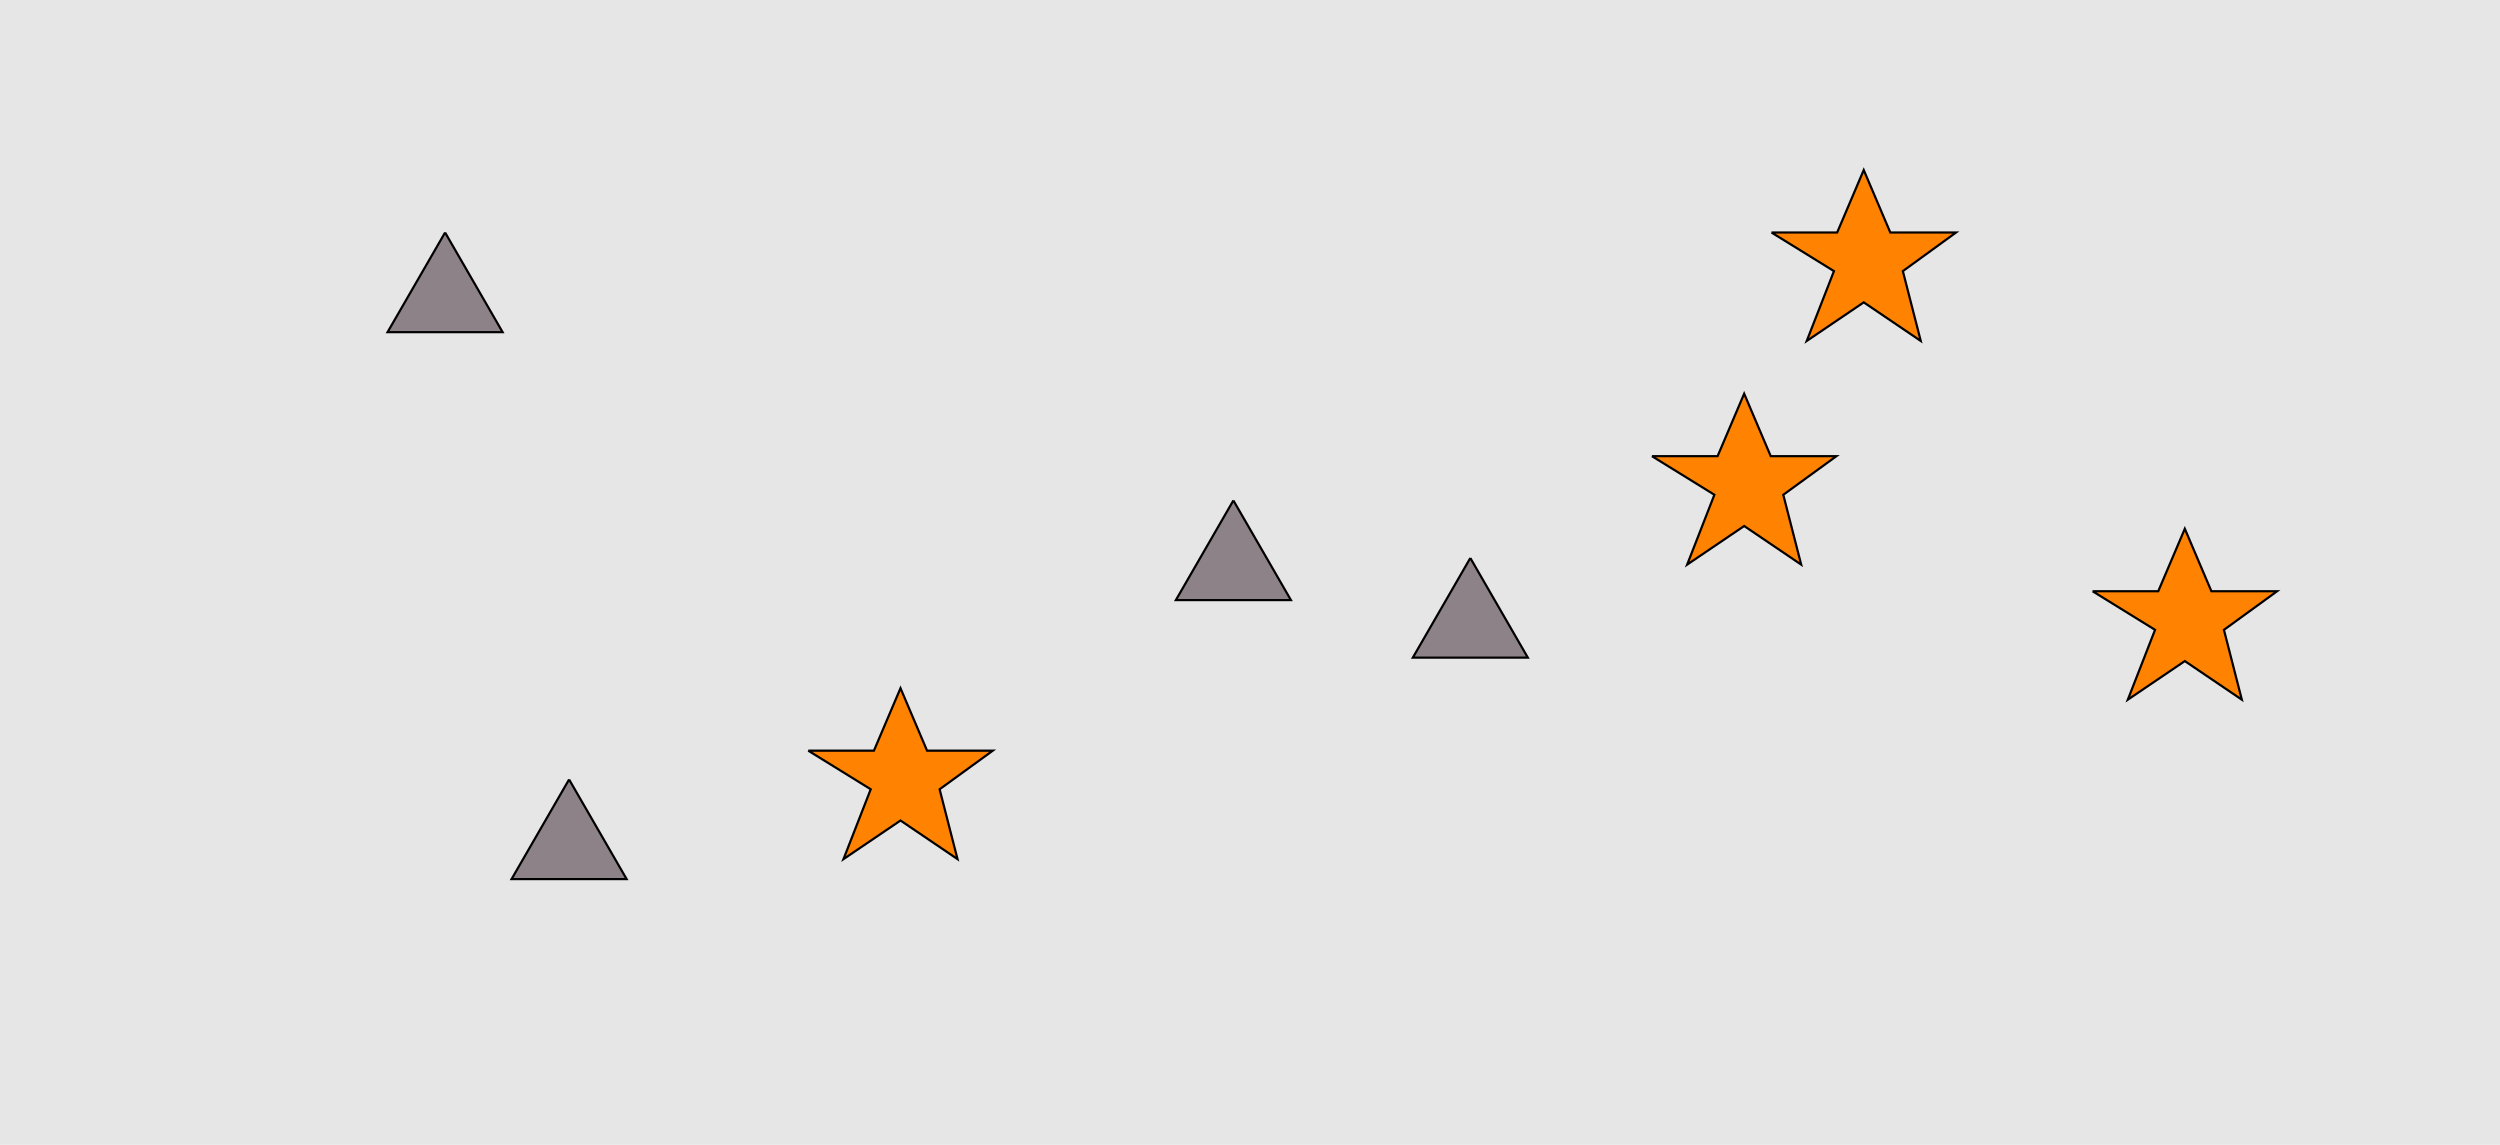 <?xml version="1.0" encoding="UTF-8"?>
<svg xmlns="http://www.w3.org/2000/svg" xmlns:xlink="http://www.w3.org/1999/xlink" width="1129pt" height="517pt" viewBox="0 0 1129 517" version="1.1">
<g id="surface306">
<rect x="0" y="0" width="1129" height="517" style="fill:rgb(90%,90%,90%);fill-opacity:1;stroke:none;"/>
<path style="fill-rule:nonzero;fill:rgb(100%,51%,0%);fill-opacity:1;stroke-width:1;stroke-linecap:butt;stroke-linejoin:miter;stroke:rgb(0%,0%,0%);stroke-opacity:1;stroke-miterlimit:10;" d="M 800 105 L 829.664 105 L 841.664 76.785 L 853.664 105 L 883.332 105 L 859.332 122.438 L 867.418 153.98 L 841.664 136.543 L 815.914 153.98 L 828.215 122.438 L 800 105 "/>
<path style="fill-rule:nonzero;fill:rgb(100%,51%,0%);fill-opacity:1;stroke-width:1;stroke-linecap:butt;stroke-linejoin:miter;stroke:rgb(0%,0%,0%);stroke-opacity:1;stroke-miterlimit:10;" d="M 945 267 L 974.664 267 L 986.664 238.785 L 998.664 267 L 1028.332 267 L 1004.332 284.438 L 1012.418 315.98 L 986.664 298.543 L 960.914 315.98 L 973.215 284.438 L 945 267 "/>
<path style="fill-rule:nonzero;fill:rgb(100%,51%,0%);fill-opacity:1;stroke-width:1;stroke-linecap:butt;stroke-linejoin:miter;stroke:rgb(0%,0%,0%);stroke-opacity:1;stroke-miterlimit:10;" d="M 365 339 L 394.664 339 L 406.664 310.785 L 418.664 339 L 448.332 339 L 424.332 356.438 L 432.418 387.98 L 406.664 370.543 L 380.914 387.98 L 393.215 356.438 L 365 339 "/>
<path style="fill-rule:nonzero;fill:rgb(100%,51%,0%);fill-opacity:1;stroke-width:1;stroke-linecap:butt;stroke-linejoin:miter;stroke:rgb(0%,0%,0%);stroke-opacity:1;stroke-miterlimit:10;" d="M 746 206 L 775.664 206 L 787.664 177.785 L 799.664 206 L 829.332 206 L 805.332 223.438 L 813.418 254.98 L 787.664 237.543 L 761.914 254.98 L 774.215 223.438 L 746 206 "/>
<path style="fill-rule:nonzero;fill:rgb(55%,51%,53%);fill-opacity:1;stroke-width:1;stroke-linecap:butt;stroke-linejoin:miter;stroke:rgb(0%,0%,0%);stroke-opacity:1;stroke-miterlimit:10;" d="M 201 105 L 175.02 150 L 226.98 150 L 201 105 "/>
<path style="fill-rule:nonzero;fill:rgb(55%,51%,53%);fill-opacity:1;stroke-width:1;stroke-linecap:butt;stroke-linejoin:miter;stroke:rgb(0%,0%,0%);stroke-opacity:1;stroke-miterlimit:10;" d="M 664 252 L 638.02 297 L 689.98 297 L 664 252 "/>
<path style="fill-rule:nonzero;fill:rgb(55%,51%,53%);fill-opacity:1;stroke-width:1;stroke-linecap:butt;stroke-linejoin:miter;stroke:rgb(0%,0%,0%);stroke-opacity:1;stroke-miterlimit:10;" d="M 557 226 L 531.02 271 L 582.98 271 L 557 226 "/>
<path style="fill-rule:nonzero;fill:rgb(55%,51%,53%);fill-opacity:1;stroke-width:1;stroke-linecap:butt;stroke-linejoin:miter;stroke:rgb(0%,0%,0%);stroke-opacity:1;stroke-miterlimit:10;" d="M 257 352 L 231.02 397 L 282.98 397 L 257 352 "/>
</g>
</svg>
